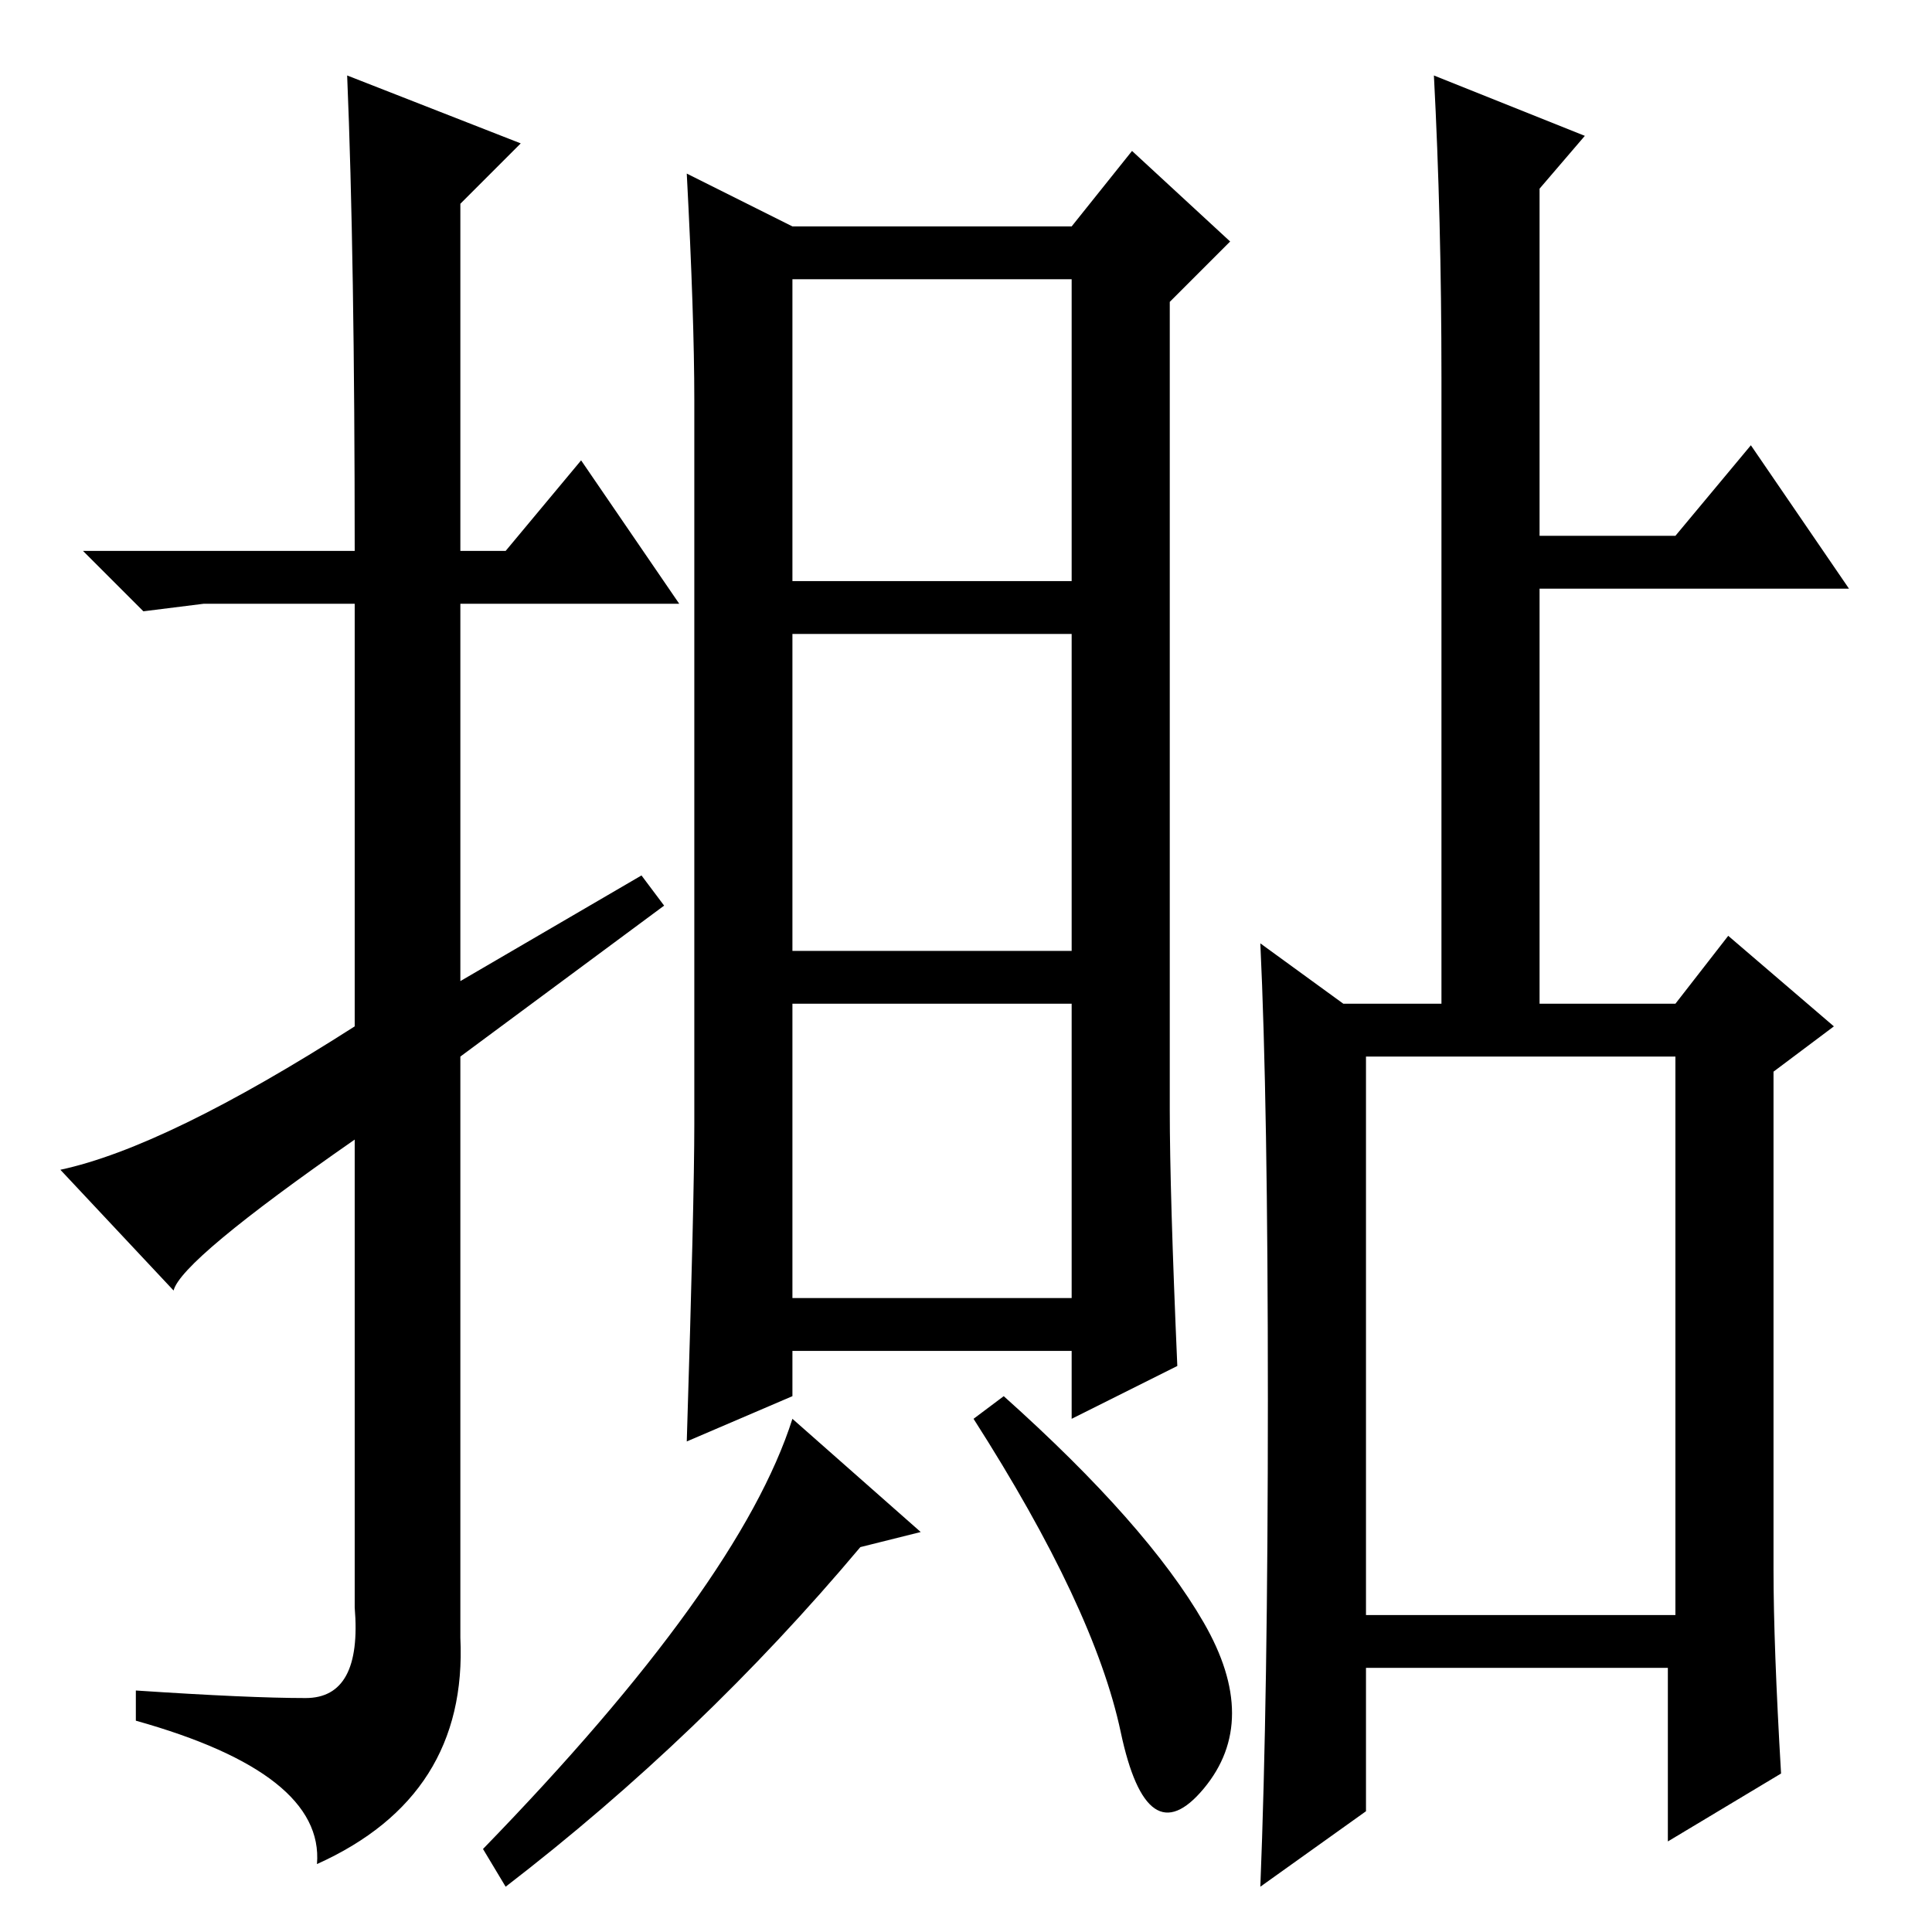 <?xml version="1.0" standalone="no"?>
<!DOCTYPE svg PUBLIC "-//W3C//DTD SVG 1.1//EN" "http://www.w3.org/Graphics/SVG/1.1/DTD/svg11.dtd" >
<svg xmlns="http://www.w3.org/2000/svg" xmlns:xlink="http://www.w3.org/1999/xlink" version="1.1" viewBox="0 -36 256 256">
  <g transform="matrix(1 0 0 -1 0 220)">
   <path fill="currentColor"
d="M46 246l23 -9l-8 -8v-46h6l10 12l13 -19h-29v-50l24 14l3 -4l-27 -20v-77q1 -21 -19 -30q1 12 -24 19v4q15 -1 22.5 -1t6.5 12v62q-23 -16 -24 -20l-15 16q14 3 39 19v56h-20l-8 -1l-8 8h36q0 39 -1 63zM105 179h37v40h-37v-40zM105 130h37v42h-37v-42zM105 84h37v39h-37
v-39zM105 226h37l8 10l13 -12l-8 -8v-107q0 -11 1 -34l-14 -7v9h-37v-6l-14 -6q1 32 1 42v96q0 11 -1 30zM122 53l-8 -2q-21 -25 -47 -45l-3 5q34 35 41 57zM159.5 41q7.5 -13 0 -22t-11 7.5t-19.5 41.5l4 3q19 -17 26.5 -30zM181 42h41v74h-41v-74zM190 246l20 -8l-6 -7
v-46h18l10 12l13 -19h-41v-55h18l7 9l14 -12l-8 -6v-66q0 -10 1 -27l-15 -9v23h-40v-19l-14 -10q1 25 1 64.5t-1 60.5l11 -8h13v83q0 21 -1 40z" />
  </g>

</svg>
